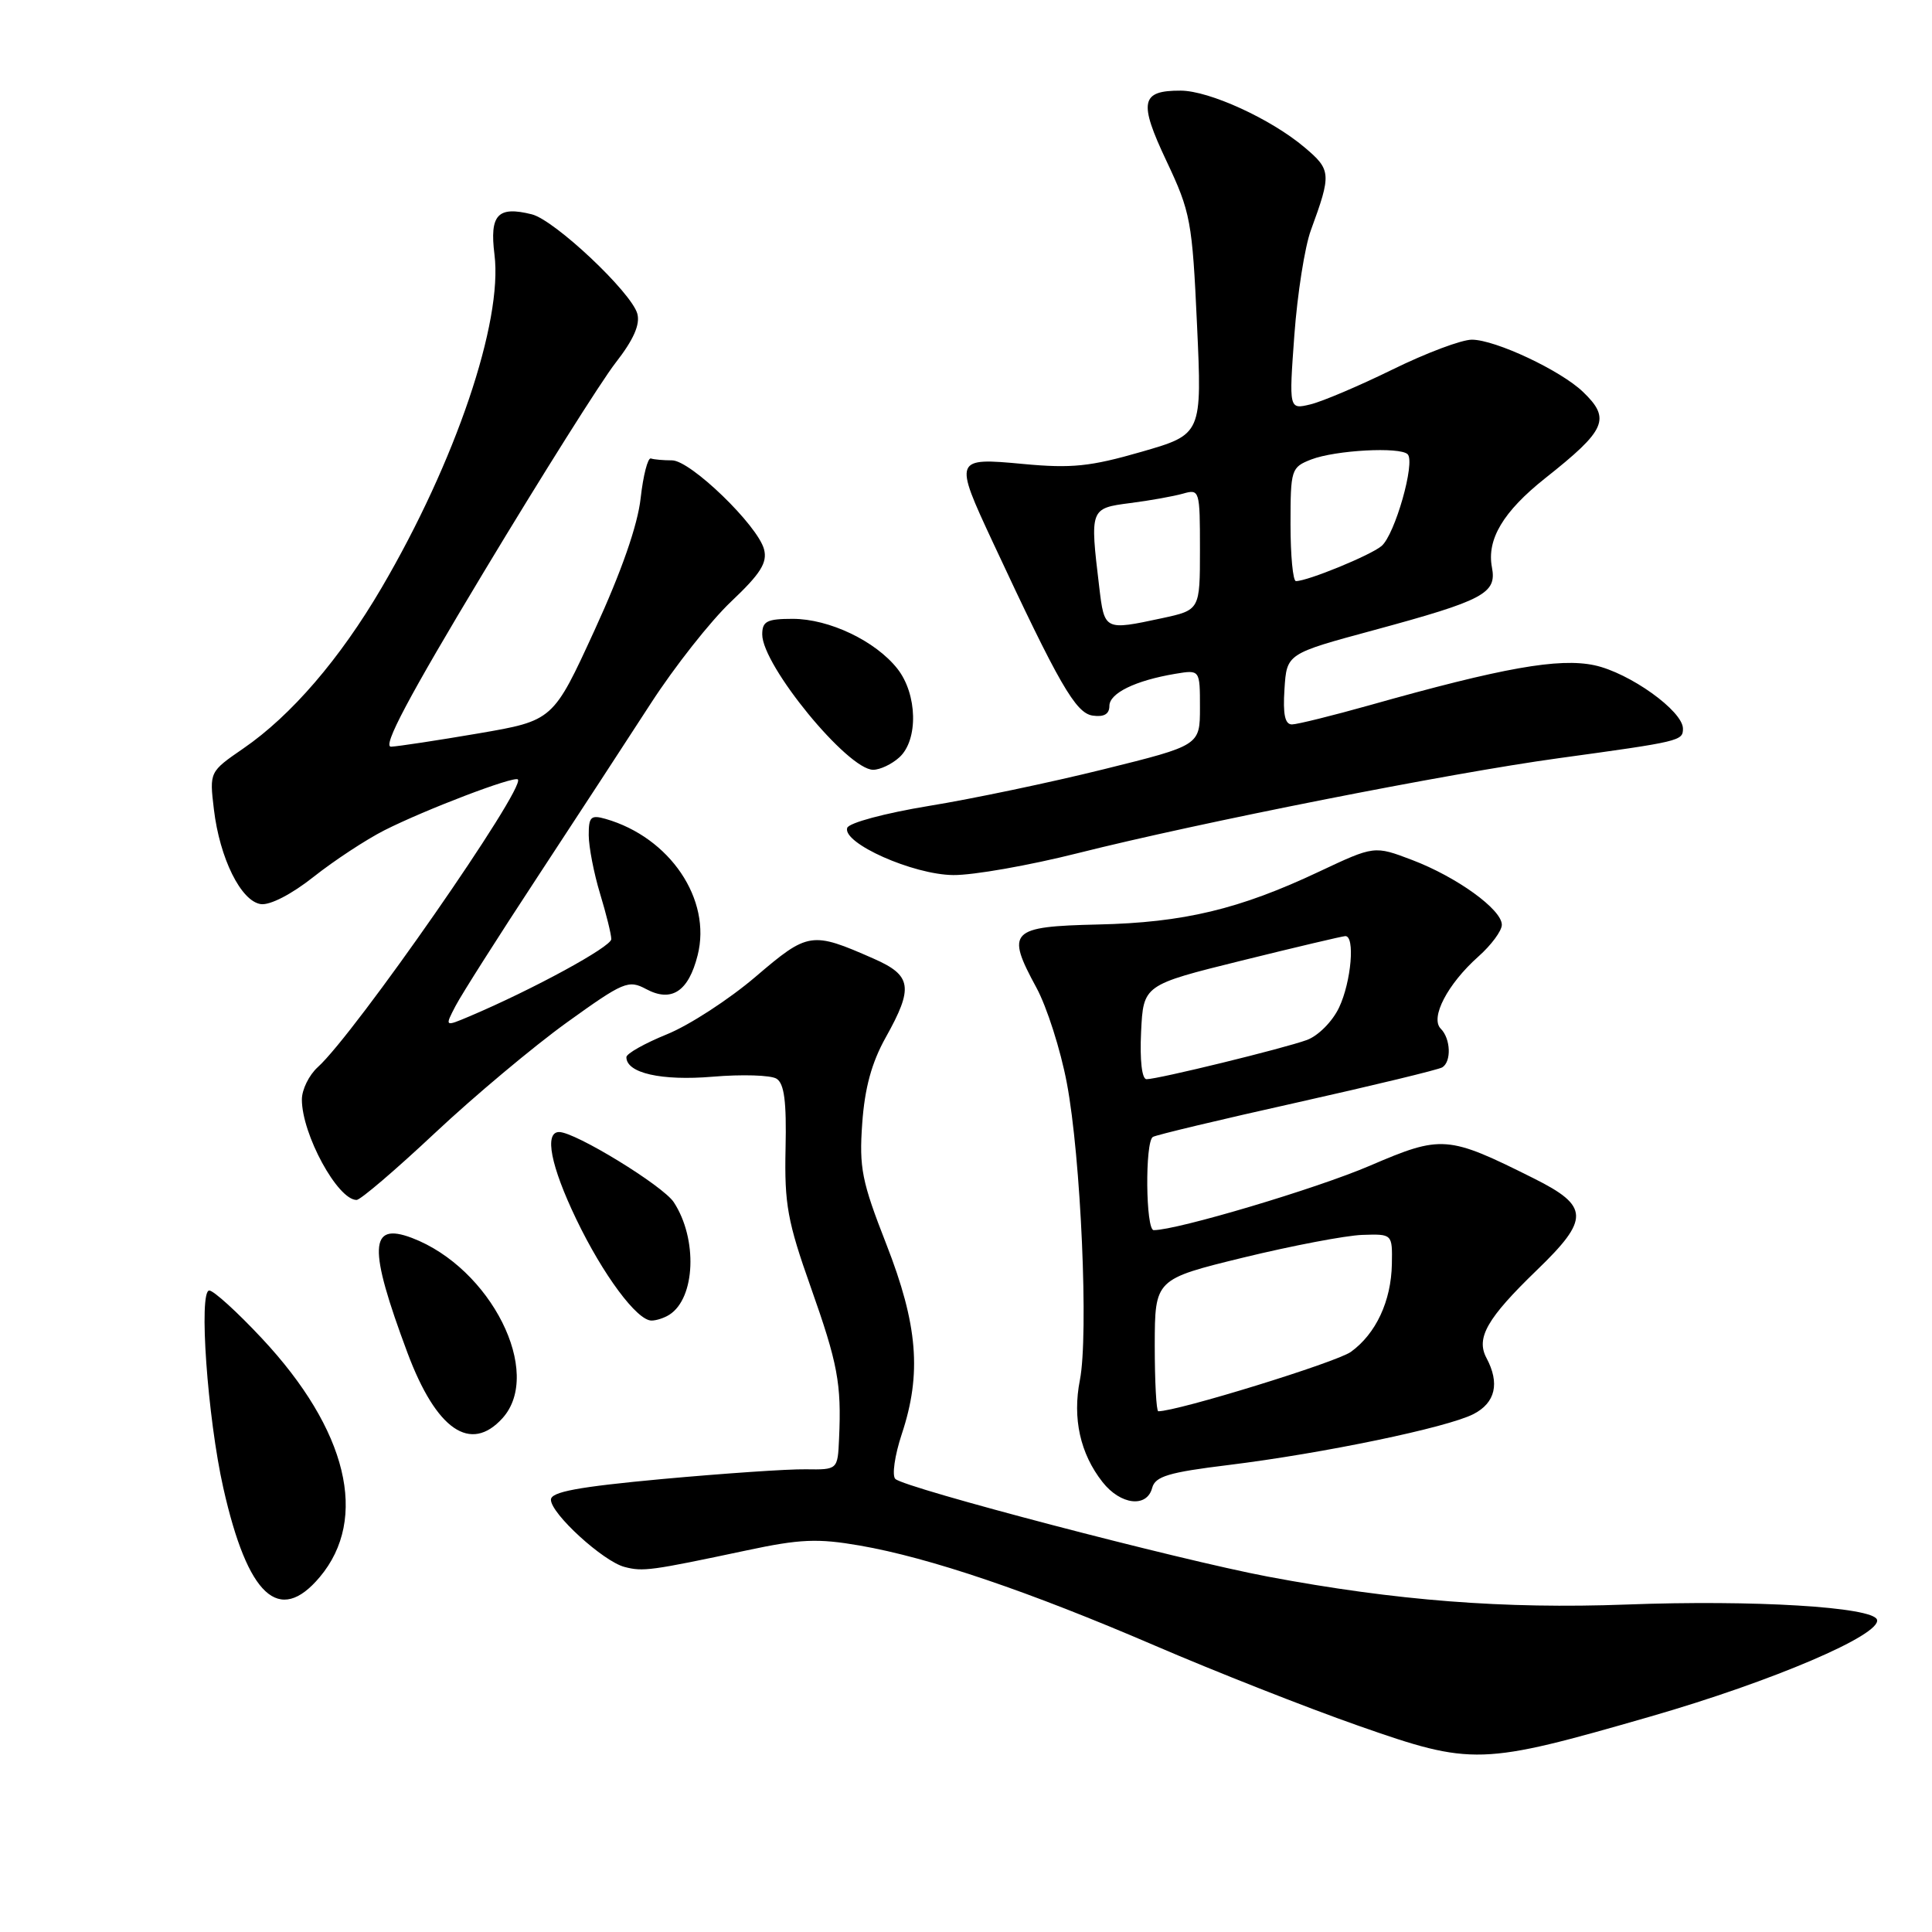 <?xml version="1.0" encoding="UTF-8" standalone="no"?>
<!DOCTYPE svg PUBLIC "-//W3C//DTD SVG 1.1//EN" "http://www.w3.org/Graphics/SVG/1.1/DTD/svg11.dtd" >
<svg xmlns="http://www.w3.org/2000/svg" xmlns:xlink="http://www.w3.org/1999/xlink" version="1.1" viewBox="0 0 256 256">
 <g >
 <path fill="currentColor"
d=" M 218.72 227.44 C 234.91 222.77 249.36 216.59 248.71 214.61 C 248.15 212.93 232.36 211.97 215.50 212.61 C 199.31 213.21 184.95 212.10 168.00 208.91 C 156.19 206.68 119.96 197.19 118.64 195.97 C 118.17 195.54 118.55 192.86 119.49 190.02 C 122.15 182.02 121.62 175.54 117.43 164.83 C 114.19 156.55 113.83 154.75 114.25 148.85 C 114.58 144.17 115.50 140.80 117.36 137.47 C 121.07 130.84 120.83 129.25 115.75 127.02 C 107.53 123.40 107.09 123.47 100.12 129.42 C 96.61 132.42 91.33 135.85 88.37 137.05 C 85.42 138.25 83.00 139.61 83.00 140.08 C 83.00 142.19 87.63 143.24 94.43 142.67 C 98.32 142.34 102.12 142.46 102.89 142.93 C 103.92 143.57 104.23 145.95 104.09 152.20 C 103.93 159.56 104.35 161.87 107.43 170.56 C 111.01 180.68 111.51 183.32 111.18 190.62 C 111.00 194.75 111.00 194.75 106.75 194.69 C 104.41 194.65 95.86 195.24 87.75 195.98 C 76.55 197.02 73.00 197.68 73.00 198.72 C 73.00 200.57 79.93 206.90 82.76 207.63 C 85.21 208.27 86.22 208.13 98.91 205.44 C 106.03 203.92 108.34 203.83 113.91 204.79 C 123.21 206.41 136.27 210.84 153.05 218.06 C 161.00 221.48 173.12 226.26 180.00 228.67 C 195.12 233.97 196.20 233.93 218.72 227.44 Z  M 42.37 208.97 C 48.89 201.22 46.04 189.46 34.70 177.34 C 31.44 173.85 28.30 171.00 27.73 171.00 C 26.30 171.00 27.49 187.84 29.59 197.16 C 32.82 211.51 36.99 215.37 42.37 208.97 Z  M 152.67 197.15 C 153.07 195.63 154.84 195.09 162.80 194.12 C 175.37 192.57 191.77 189.16 195.25 187.37 C 198.16 185.87 198.75 183.28 196.96 179.93 C 195.55 177.28 197.05 174.67 203.63 168.31 C 210.66 161.53 210.61 159.83 203.25 156.15 C 191.81 150.43 191.05 150.37 181.50 154.47 C 174.45 157.50 155.99 163.00 152.87 163.00 C 151.81 163.00 151.70 151.31 152.76 150.65 C 153.17 150.39 161.77 148.34 171.86 146.09 C 181.95 143.83 190.61 141.74 191.11 141.43 C 192.34 140.67 192.23 137.63 190.91 136.31 C 189.47 134.87 191.80 130.39 195.90 126.74 C 197.60 125.23 199.00 123.34 199.00 122.54 C 199.00 120.51 193.03 116.20 187.11 113.95 C 182.11 112.05 182.11 112.05 174.80 115.49 C 164.23 120.48 156.84 122.25 145.50 122.50 C 133.83 122.77 133.25 123.36 137.33 130.87 C 138.71 133.41 140.53 139.10 141.36 143.50 C 143.23 153.34 144.26 176.94 143.09 182.87 C 142.09 187.94 143.13 192.62 146.09 196.38 C 148.48 199.42 151.97 199.83 152.67 197.15 Z  M 66.58 187.92 C 72.02 181.90 65.05 168.01 54.58 164.03 C 48.91 161.88 48.78 165.31 53.99 179.25 C 57.81 189.47 62.35 192.59 66.58 187.92 Z  M 88.69 174.21 C 92.15 172.01 92.46 164.16 89.28 159.30 C 87.84 157.11 76.23 150.00 74.09 150.00 C 72.09 150.00 72.97 154.49 76.35 161.53 C 79.90 168.93 84.42 175.01 86.34 174.98 C 86.98 174.98 88.03 174.63 88.69 174.21 Z  M 57.63 150.13 C 62.83 145.25 70.69 138.67 75.10 135.49 C 82.62 130.08 83.27 129.80 85.62 131.06 C 88.98 132.86 91.23 131.38 92.44 126.58 C 94.32 119.18 88.77 110.96 80.25 108.51 C 78.29 107.95 78.00 108.23 78.01 110.68 C 78.02 112.23 78.69 115.71 79.51 118.41 C 80.33 121.11 81.00 123.82 81.00 124.44 C 81.00 125.45 70.61 131.11 62.21 134.67 C 58.92 136.06 58.92 136.06 60.37 133.28 C 61.17 131.75 66.03 124.10 71.17 116.28 C 76.30 108.47 83.07 98.09 86.22 93.23 C 89.37 88.36 94.16 82.28 96.88 79.71 C 100.78 76.02 101.70 74.56 101.24 72.79 C 100.41 69.62 91.50 61.00 89.05 61.00 C 87.92 61.00 86.66 60.89 86.25 60.75 C 85.84 60.61 85.23 62.98 84.89 66.00 C 84.50 69.57 82.36 75.71 78.79 83.49 C 73.29 95.48 73.29 95.48 63.40 97.18 C 57.95 98.11 52.74 98.90 51.82 98.94 C 50.62 98.98 54.13 92.36 64.13 75.75 C 71.83 62.96 79.67 50.51 81.57 48.07 C 83.95 45.02 84.84 43.00 84.45 41.57 C 83.66 38.73 73.50 29.16 70.47 28.40 C 65.95 27.27 64.86 28.44 65.52 33.73 C 66.64 42.65 60.36 61.17 50.56 77.89 C 45.04 87.31 38.59 94.81 32.25 99.17 C 27.75 102.27 27.75 102.27 28.34 107.23 C 29.11 113.73 31.93 119.42 34.56 119.80 C 35.78 119.97 38.65 118.49 41.56 116.18 C 44.28 114.03 48.49 111.26 50.93 110.02 C 56.37 107.27 68.12 102.79 68.62 103.28 C 69.70 104.36 47.02 136.98 42.11 141.40 C 40.95 142.45 40.00 144.38 40.00 145.69 C 40.00 150.30 44.74 159.00 47.25 159.00 C 47.76 159.00 52.43 155.01 57.63 150.13 Z  M 142.81 113.05 C 158.90 109.00 192.03 102.45 206.50 100.47 C 222.66 98.25 223.00 98.17 223.00 96.55 C 223.00 94.21 215.93 89.15 211.27 88.15 C 206.56 87.15 199.12 88.47 181.50 93.44 C 176.55 94.83 171.91 95.98 171.20 95.99 C 170.26 96.00 169.98 94.66 170.20 91.31 C 170.50 86.62 170.50 86.62 182.00 83.51 C 196.64 79.54 198.35 78.63 197.69 75.18 C 196.98 71.47 199.19 67.78 204.73 63.38 C 212.84 56.96 213.48 55.50 209.75 51.92 C 206.79 49.08 198.15 45.02 195.04 45.01 C 193.68 45.00 188.96 46.78 184.54 48.95 C 180.12 51.12 175.22 53.20 173.65 53.58 C 170.79 54.27 170.79 54.27 171.51 44.38 C 171.91 38.95 172.89 32.70 173.70 30.50 C 176.44 23.02 176.40 22.51 172.84 19.51 C 168.40 15.76 160.23 12.02 156.45 12.01 C 151.15 11.99 150.85 13.48 154.57 21.35 C 157.76 28.11 157.98 29.29 158.61 43.02 C 159.28 57.55 159.28 57.55 151.24 59.87 C 144.48 61.82 142.00 62.08 135.60 61.48 C 126.42 60.62 126.37 60.73 131.56 71.86 C 140.32 90.65 142.53 94.49 144.78 94.82 C 146.28 95.04 147.00 94.62 147.00 93.54 C 147.00 91.85 150.44 90.17 155.75 89.28 C 159.00 88.74 159.00 88.74 159.00 93.75 C 159.00 98.77 159.00 98.77 146.25 101.93 C 139.24 103.67 128.81 105.86 123.08 106.79 C 117.25 107.75 112.48 109.03 112.26 109.70 C 111.60 111.72 120.98 115.90 126.31 115.95 C 128.95 115.98 136.38 114.67 142.81 113.05 Z  M 119.17 100.35 C 121.70 98.05 121.57 91.99 118.91 88.61 C 116.01 84.93 109.86 82.00 105.04 82.00 C 101.62 82.00 101.00 82.32 101.00 84.07 C 101.00 88.18 112.33 102.00 115.70 102.00 C 116.61 102.00 118.17 101.26 119.17 100.35 Z  M 153.01 178.25 C 153.03 169.50 153.03 169.50 164.76 166.63 C 171.22 165.06 178.30 163.71 180.50 163.63 C 184.50 163.50 184.50 163.50 184.43 167.50 C 184.34 172.40 182.32 176.73 179.00 179.13 C 177.08 180.51 156.05 187.00 153.48 187.00 C 153.22 187.00 153.01 183.06 153.01 178.25 Z  M 151.20 136.75 C 151.50 130.51 151.50 130.51 164.50 127.29 C 171.65 125.52 177.84 124.06 178.25 124.04 C 179.58 123.97 179.05 130.10 177.43 133.51 C 176.56 135.35 174.67 137.25 173.18 137.80 C 170.12 138.92 153.44 143.00 151.92 143.00 C 151.31 143.00 151.02 140.49 151.20 136.75 Z  M 145.65 77.75 C 144.41 67.40 144.42 67.35 149.75 66.66 C 152.36 66.33 155.51 65.76 156.75 65.41 C 158.95 64.78 159.00 64.95 159.00 72.80 C 159.00 80.83 159.00 80.83 153.95 81.92 C 146.34 83.55 146.34 83.55 145.65 77.75 Z  M 171.00 69.48 C 171.00 62.19 171.09 61.92 173.75 60.88 C 176.95 59.65 185.51 59.18 186.52 60.19 C 187.57 61.24 184.83 70.86 183.06 72.35 C 181.59 73.59 173.26 77.00 171.72 77.00 C 171.32 77.00 171.00 73.61 171.00 69.48 Z "/>
</g>
</svg>